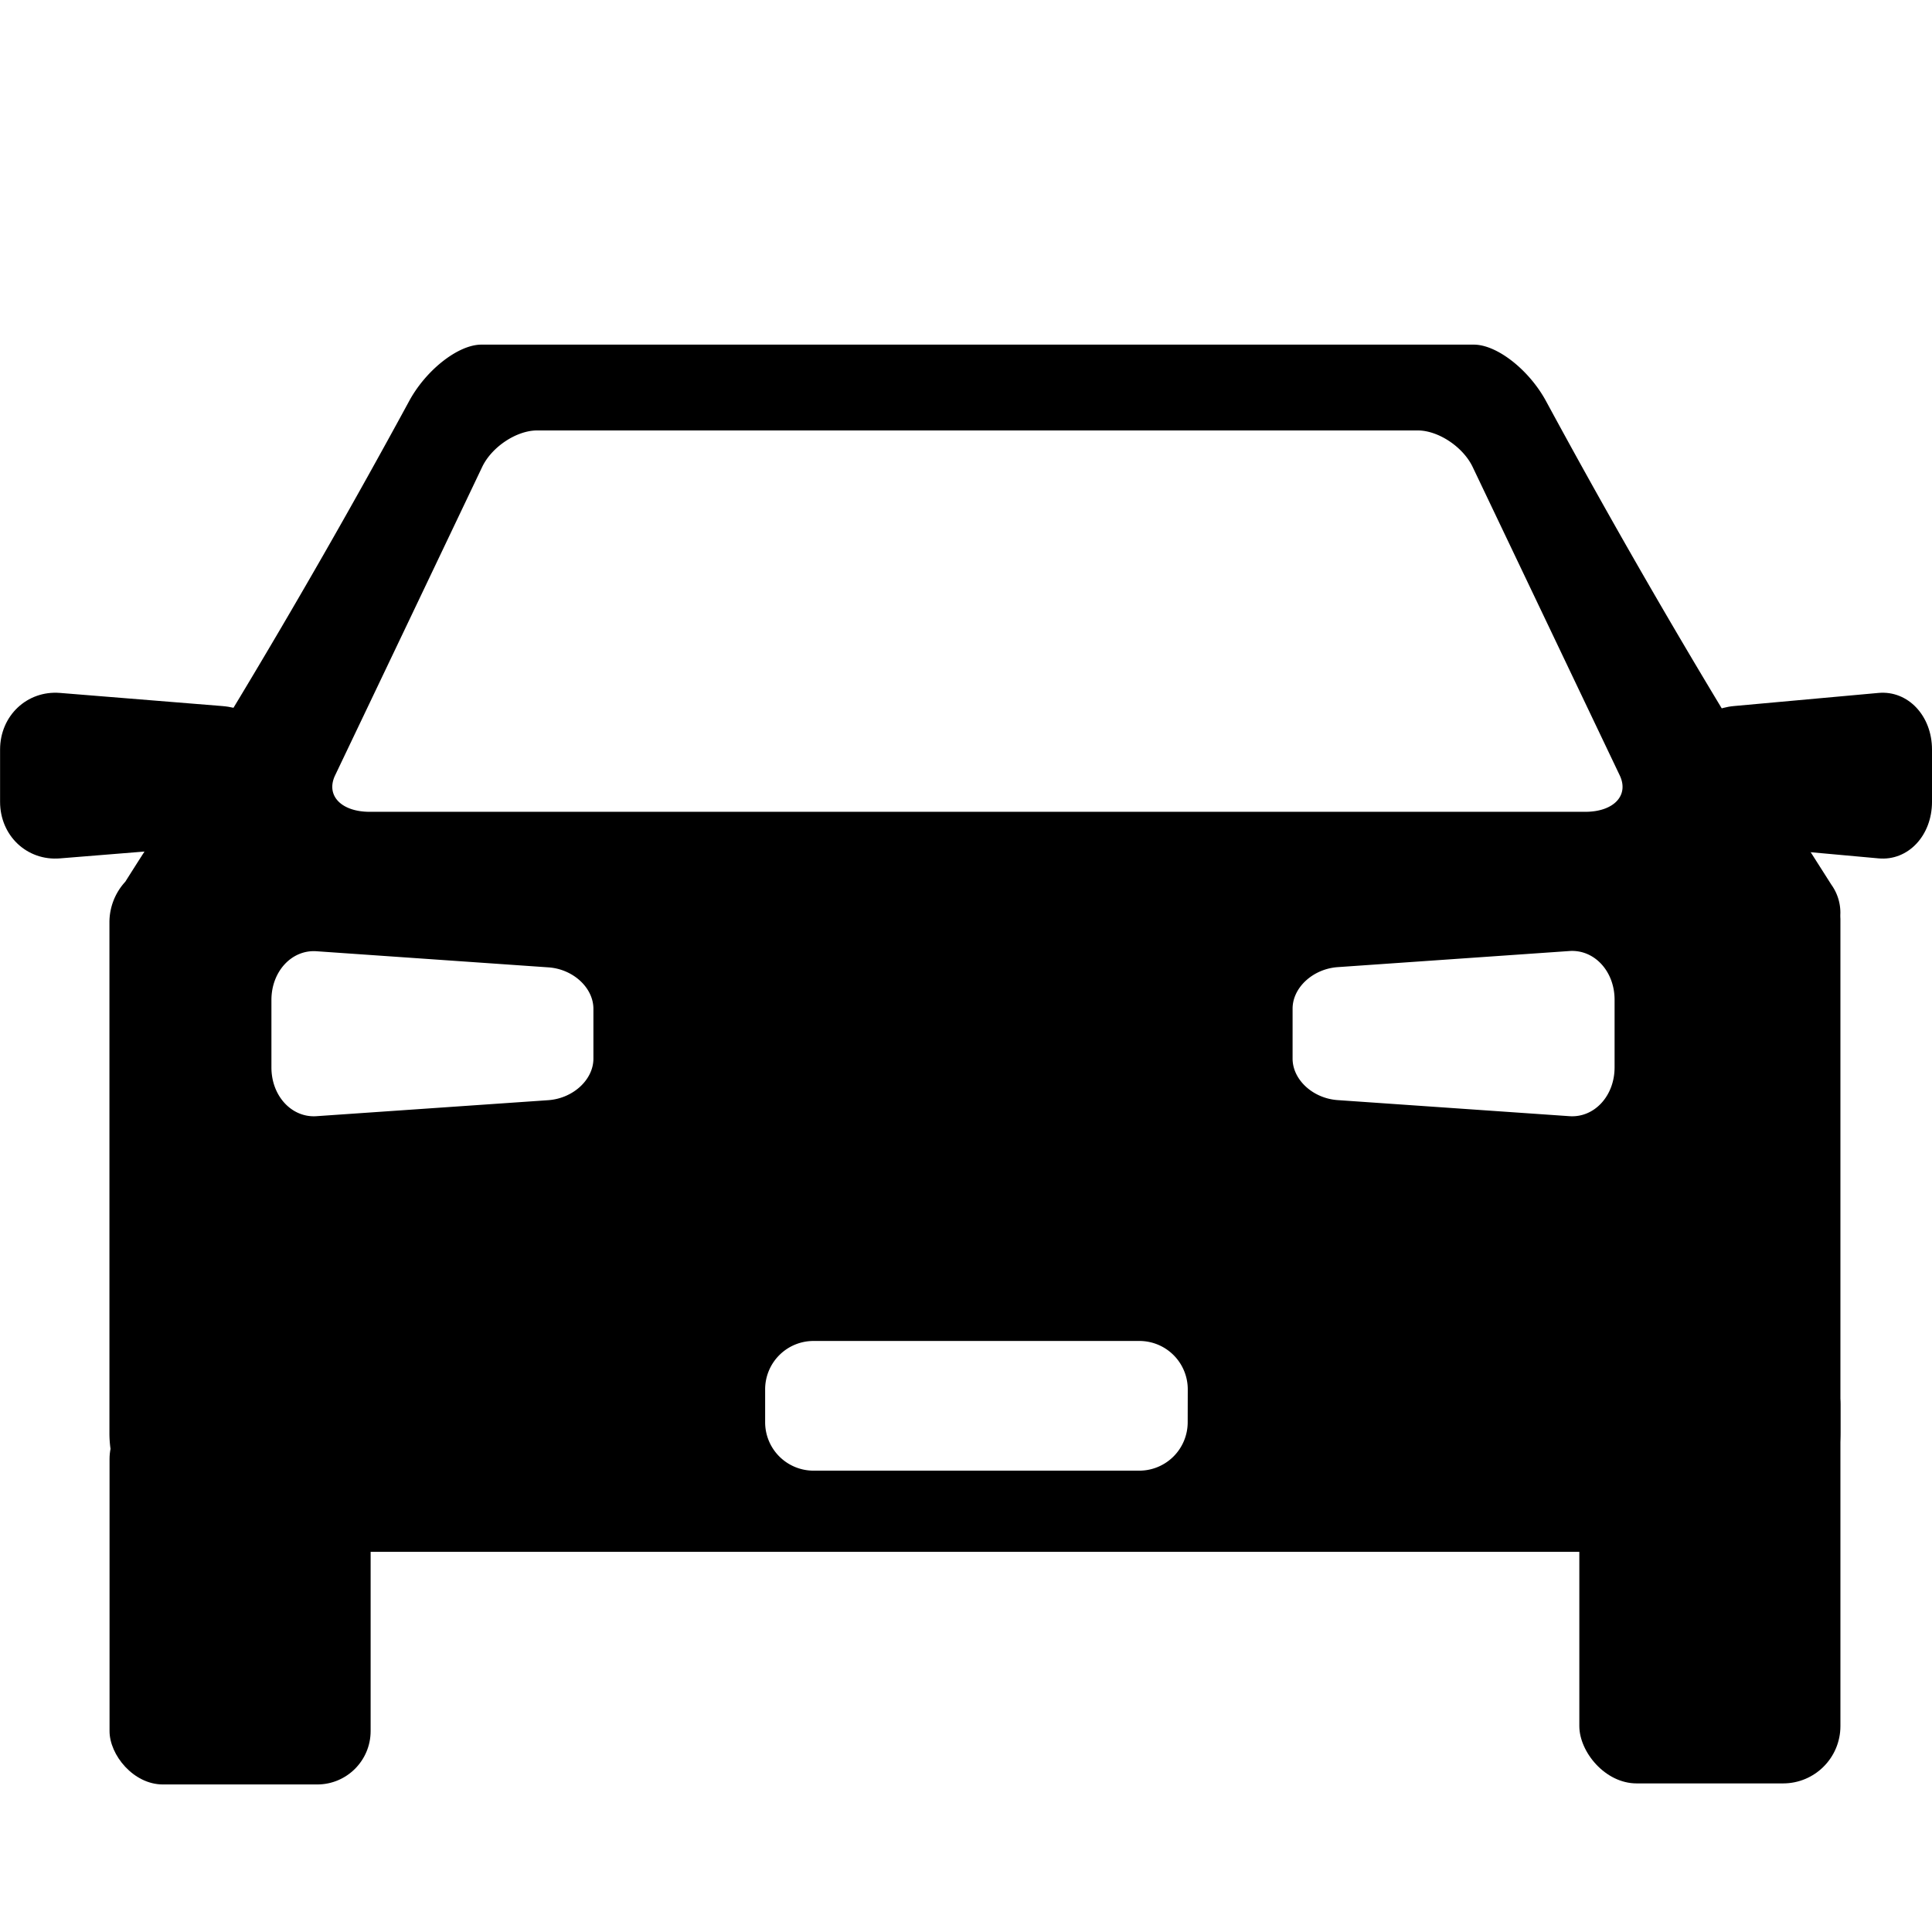 <svg xmlns="http://www.w3.org/2000/svg" viewBox="0 0 512 512"><title>icones</title><g id="Camada_2" data-name="Camada 2"><path d="M487.72,242a12.75,12.75,0,0,0-2.39-7.55q-2.74-4.31-5.48-8.61-12-18.91-23.55-38.08-24.19-40.1-46.52-81.34c-4.45-8.3-13-15.09-19.21-15.09h-263c-6.17,0-14.77,6.79-19.21,15.09Q86,147.61,61.87,187.58q-11.55,19.15-23.52,38-2.57,4-5.14,8.08h0A15.89,15.89,0,0,0,29,244.46V379.74a30.07,30.07,0,0,0,.28,4.16h0a31.61,31.61,0,0,0,31.23,27.35H456.22a31.61,31.61,0,0,0,31.51-31.52V244.46q0-.51,0-1A11.83,11.83,0,0,1,487.72,242ZM88.8,205.49q19.52-40.87,39-81.78c2.54-5.29,9.08-9.64,14.56-9.64H375.7c5.47,0,12,4.35,14.55,9.64q19.51,40.9,39,81.78c2.52,5.31-1.59,9.65-9.15,9.65H98C90.4,215.14,86.28,210.8,88.8,205.49Zm68.46,75.07c0,5.57-5.38,10.53-11.95,11L83.87,295.8c-6.56.45-11.94-5.35-11.94-12.91V265c0-7.56,5.38-13.36,11.94-12.91l61.44,4.27c6.57.44,11.95,5.4,11.95,11ZM314.75,377A12.83,12.83,0,0,1,302,389.74H215.54A12.83,12.83,0,0,1,202.77,377v-8.85a12.82,12.82,0,0,1,12.77-12.78H302a12.82,12.82,0,0,1,12.77,12.78ZM415.93,295.8l-61.43-4.26c-6.57-.45-11.95-5.41-11.95-11V267.3c0-5.57,5.38-10.53,11.95-11l61.43-4.27c6.57-.45,11.95,5.35,11.95,12.91v17.92C427.88,290.45,422.5,296.25,415.93,295.8Z"/><path d="M58.89,224l-43,3.48c-8.73.71-15.87-6-15.87-15V198.63c0-8.94,7.14-15.69,15.87-15l43,3.48c8.73.7,15.87,6.69,15.87,13.31v10.22C74.76,217.27,67.62,223.26,58.89,224Z"/><path d="M459.51,224l38.34,3.48c7.78.71,14.15-6,14.15-15V198.63c0-8.94-6.37-15.69-14.15-15l-38.34,3.48c-7.79.7-14.15,6.69-14.15,13.31v10.22C445.36,217.27,451.72,223.26,459.51,224Z"/><rect x="29.03" y="372.53" width="69.19" height="100.37" rx="14.15"/><rect x="418.54" y="356.92" width="69.19" height="115.7" rx="15.19"/></g></svg>